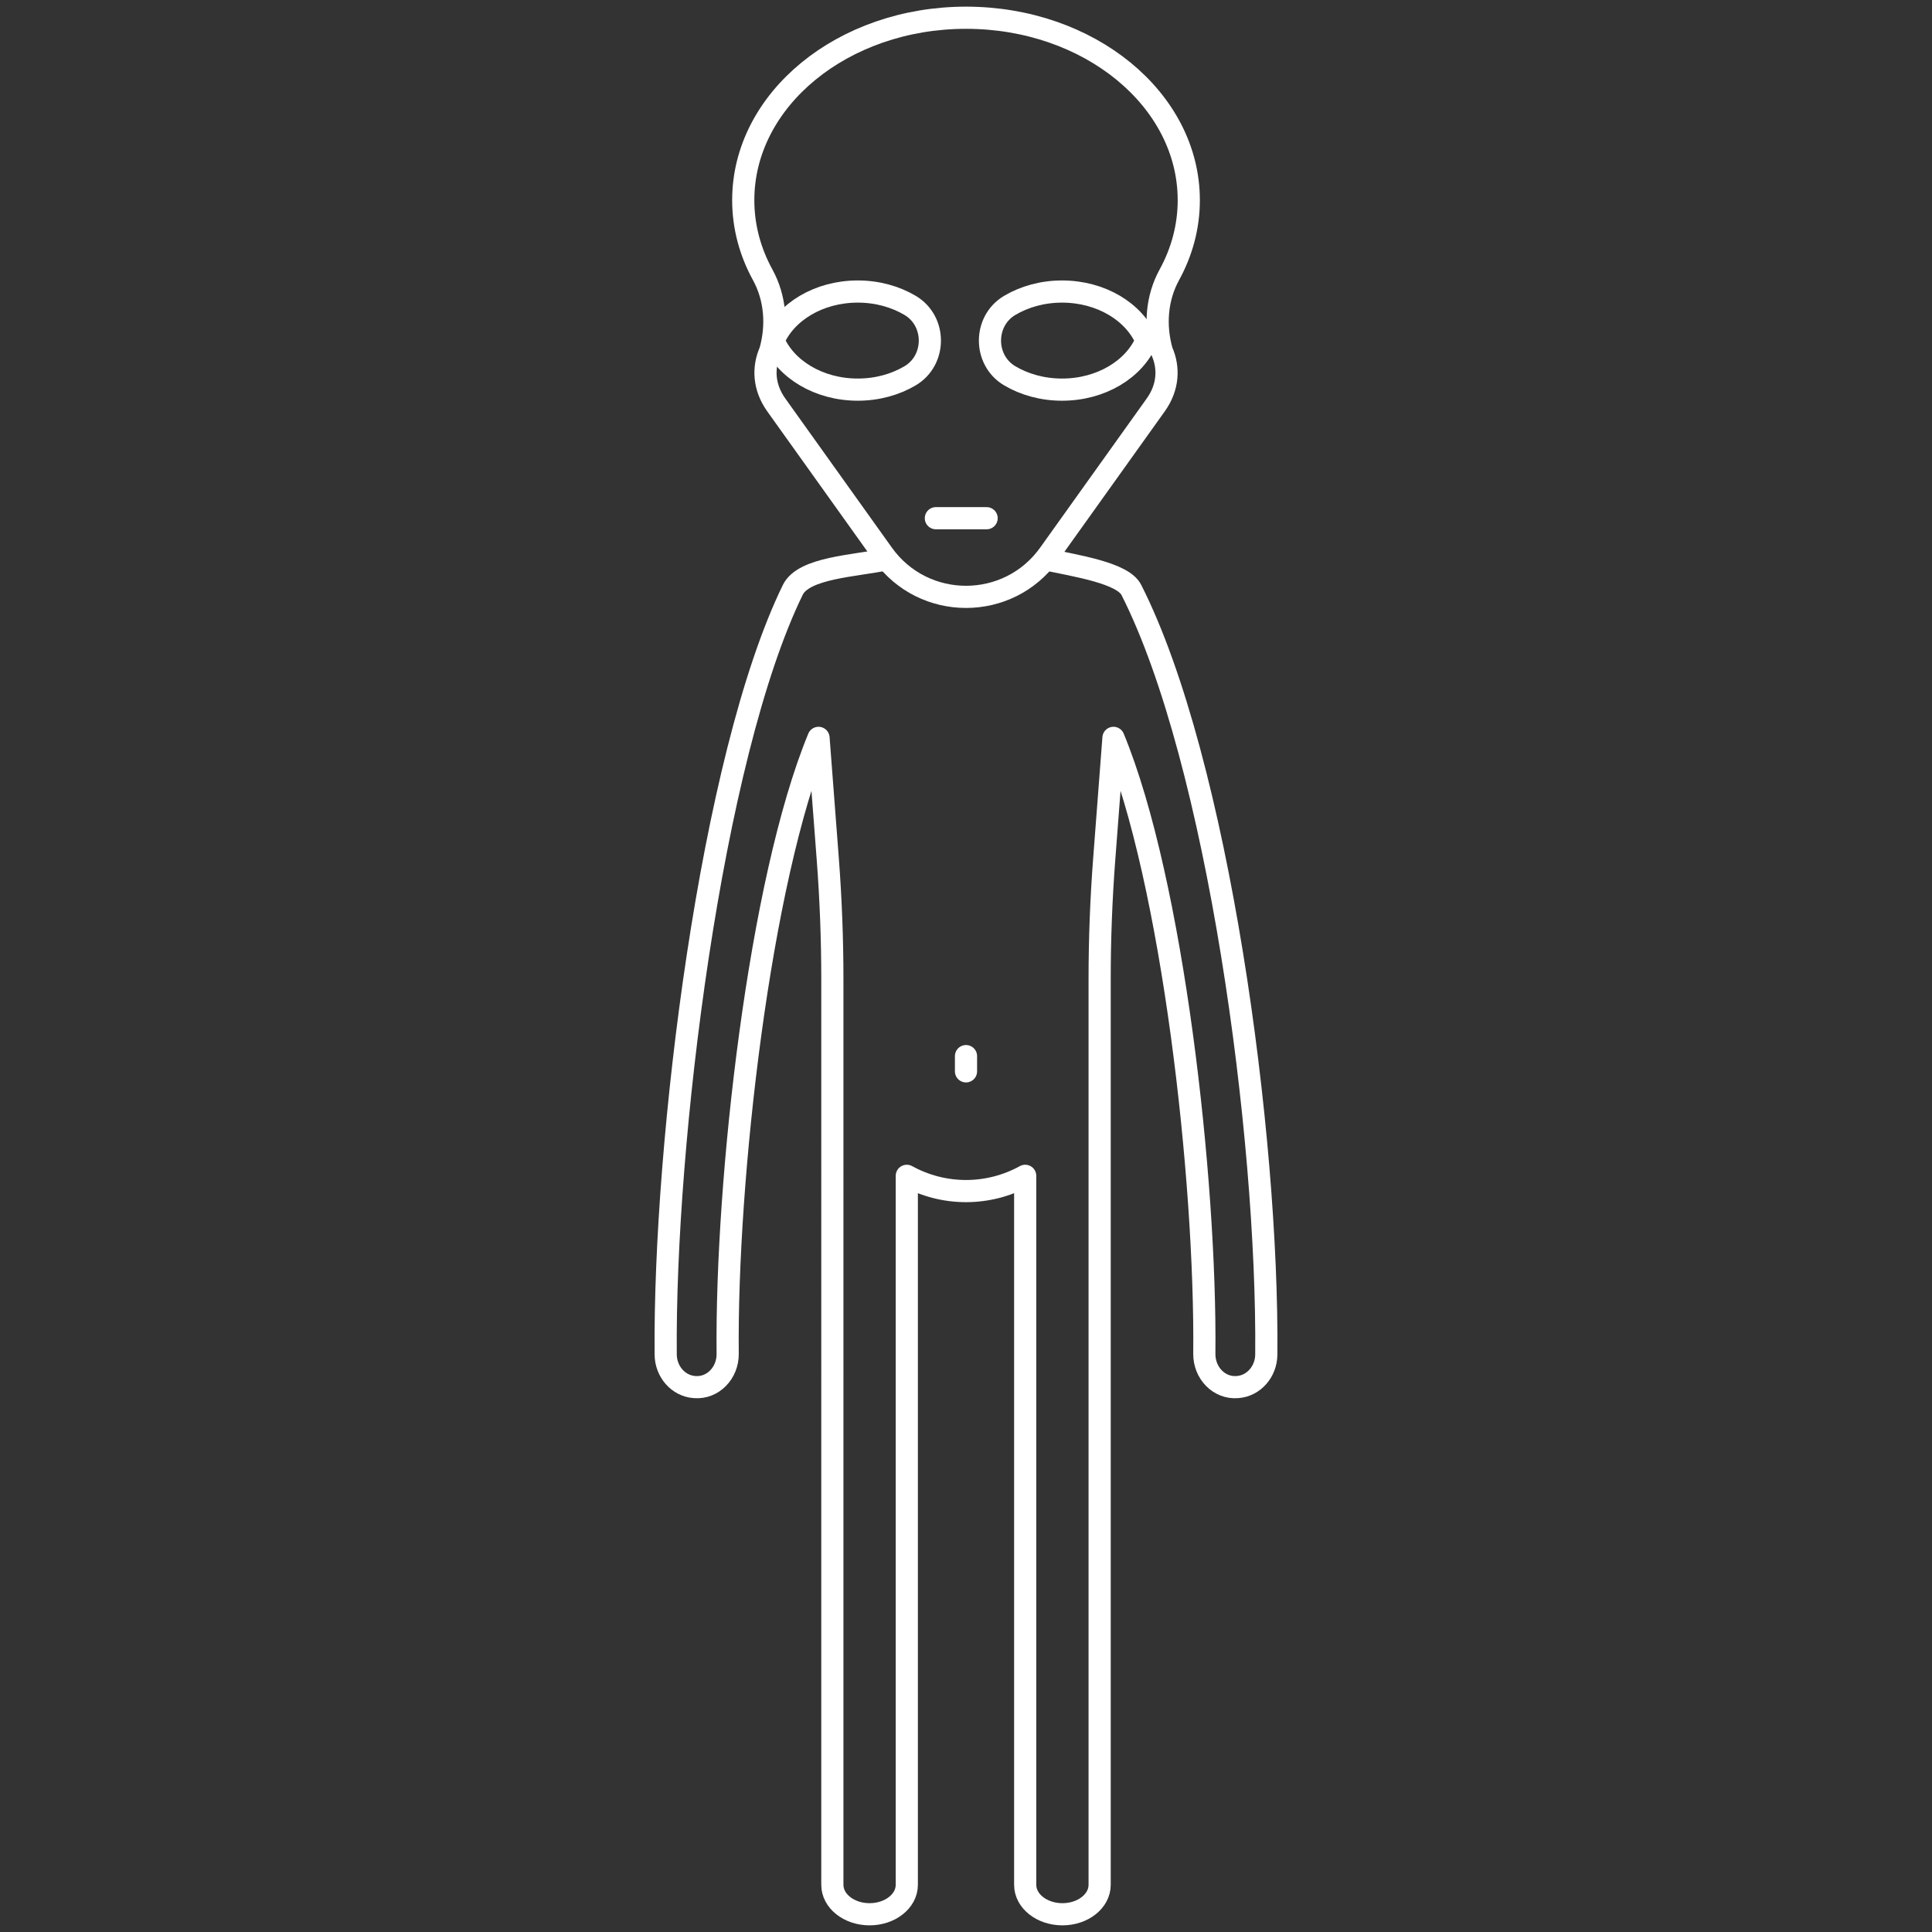<?xml version="1.0" encoding="iso-8859-1"?>
<!-- Generator: Adobe Illustrator 18.0.0, SVG Export Plug-In . SVG Version: 6.00 Build 0)  -->
<!DOCTYPE svg PUBLIC "-//W3C//DTD SVG 1.1//EN" "http://www.w3.org/Graphics/SVG/1.1/DTD/svg11.dtd">
<svg version="1.1" id="Capa_1" xmlns="http://www.w3.org/2000/svg" xmlns:xlink="http://www.w3.org/1999/xlink" x="0px" y="0px"
	 viewBox="0 0 435.73 435.73" style="enable-background:new 0 0 435.73 435.73;" xml:space="preserve">
<rect x="0" y="0" width="435.73" height="435.73" fill="#333333" stroke="none"/>
<g>
	<path style="fill:none;stroke:white;stroke-width:5;stroke-linejoin:round;stroke-miterlimit:10;" d="M263.728,61.972
		c2.815-5.137,4.381-10.833,4.381-16.828C268.109,22.421,245.615,4,217.868,4s-50.241,18.421-50.241,41.144
		c0,5.995,1.566,11.691,4.381,16.828c2.881,5.257,3.329,11.443,1.699,17.21c-1.685,3.789-1.466,8.173,1.376,12.15l24.032,33.632
		c9.193,12.865,28.314,12.865,37.507,0l24.032-33.632c2.842-3.977,3.061-8.361,1.376-12.15
		C260.398,73.415,260.847,67.229,263.728,61.972z"/>
	<path style="fill:none;stroke:white;stroke-width:5;stroke-linejoin:round;stroke-miterlimit:10;" d="M235.725,126.13
		c7.199,1.528,17.498,3.109,19.427,6.912c19.55,38.547,30.901,123.225,30.44,172.462c-0.038,3.873-2.861,7.06-6.466,7.322
		c-0.047,0-0.094,0-0.141,0.01c-4.029,0.292-7.408-3.187-7.37-7.524c0.405-39.263-7.135-106.543-20.491-138.898l-2.082,27.279
		c-0.691,9.054-1.037,18.131-1.037,27.212v204.191c0,3.664-3.759,6.634-8.395,6.634h0c-4.636,0-8.395-2.97-8.395-6.634V265.188h0
		c-8.309,4.587-18.392,4.587-26.701,0h0v159.908c0,3.664-3.759,6.634-8.395,6.634h0c-4.636,0-8.395-2.97-8.395-6.634V220.905
		c0-9.08-0.346-18.157-1.037-27.211l-2.082-27.279c-13.347,32.354-20.886,99.635-20.491,138.898c0.047,4.337-3.332,7.816-7.37,7.524
		c-0.047-0.01-0.094-0.01-0.141-0.01c-3.596-0.262-6.429-3.449-6.466-7.312c-0.442-47.725,10.212-134.682,28.661-172.472
		c2.466-5.053,13.984-5.374,21.206-6.912"/>
	<path style="fill:none;stroke:white;stroke-width:5;stroke-linejoin:round;stroke-miterlimit:10;" d="M174.439,76.807
		c0,0.011,0,0.011,0,0.011c2.721,6.444,10.211,11.056,19.019,11.056c4.413,0,8.492-1.158,11.805-3.123
		c5.934-3.52,5.936-12.35,0.003-15.872c-3.315-1.968-7.396-3.128-11.809-3.128c-8.822,0-16.312,4.624-19.019,11.067V76.807z"/>
	<path style="fill:none;stroke:white;stroke-width:5;stroke-linejoin:round;stroke-miterlimit:10;" d="M258.548,76.819
		c-2.707-6.444-10.197-11.067-19.019-11.067c-4.412,0-8.493,1.16-11.809,3.128c-5.933,3.522-5.931,12.352,0.003,15.872
		c3.314,1.966,7.392,3.123,11.805,3.123C248.337,87.875,255.827,83.262,258.548,76.819c0,0,0,0,0-0.011V76.819z"/>
	
		<line style="fill:none;stroke:white;stroke-width:5;stroke-linecap:round;stroke-linejoin:round;stroke-miterlimit:10;" x1="211.07" y1="116.873" x2="222.515" y2="116.873"/>
	
		<line style="fill:none;stroke:white;stroke-width:5;stroke-linecap:round;stroke-linejoin:round;stroke-miterlimit:10;" x1="217.865" y1="238.19" x2="217.865" y2="241.624"/>
</g>
<g>
</g>
<g>
</g>
<g>
</g>
<g>
</g>
<g>
</g>
<g>
</g>
<g>
</g>
<g>
</g>
<g>
</g>
<g>
</g>
<g>
</g>
<g>
</g>
<g>
</g>
<g>
</g>
<g>
</g>
</svg>
